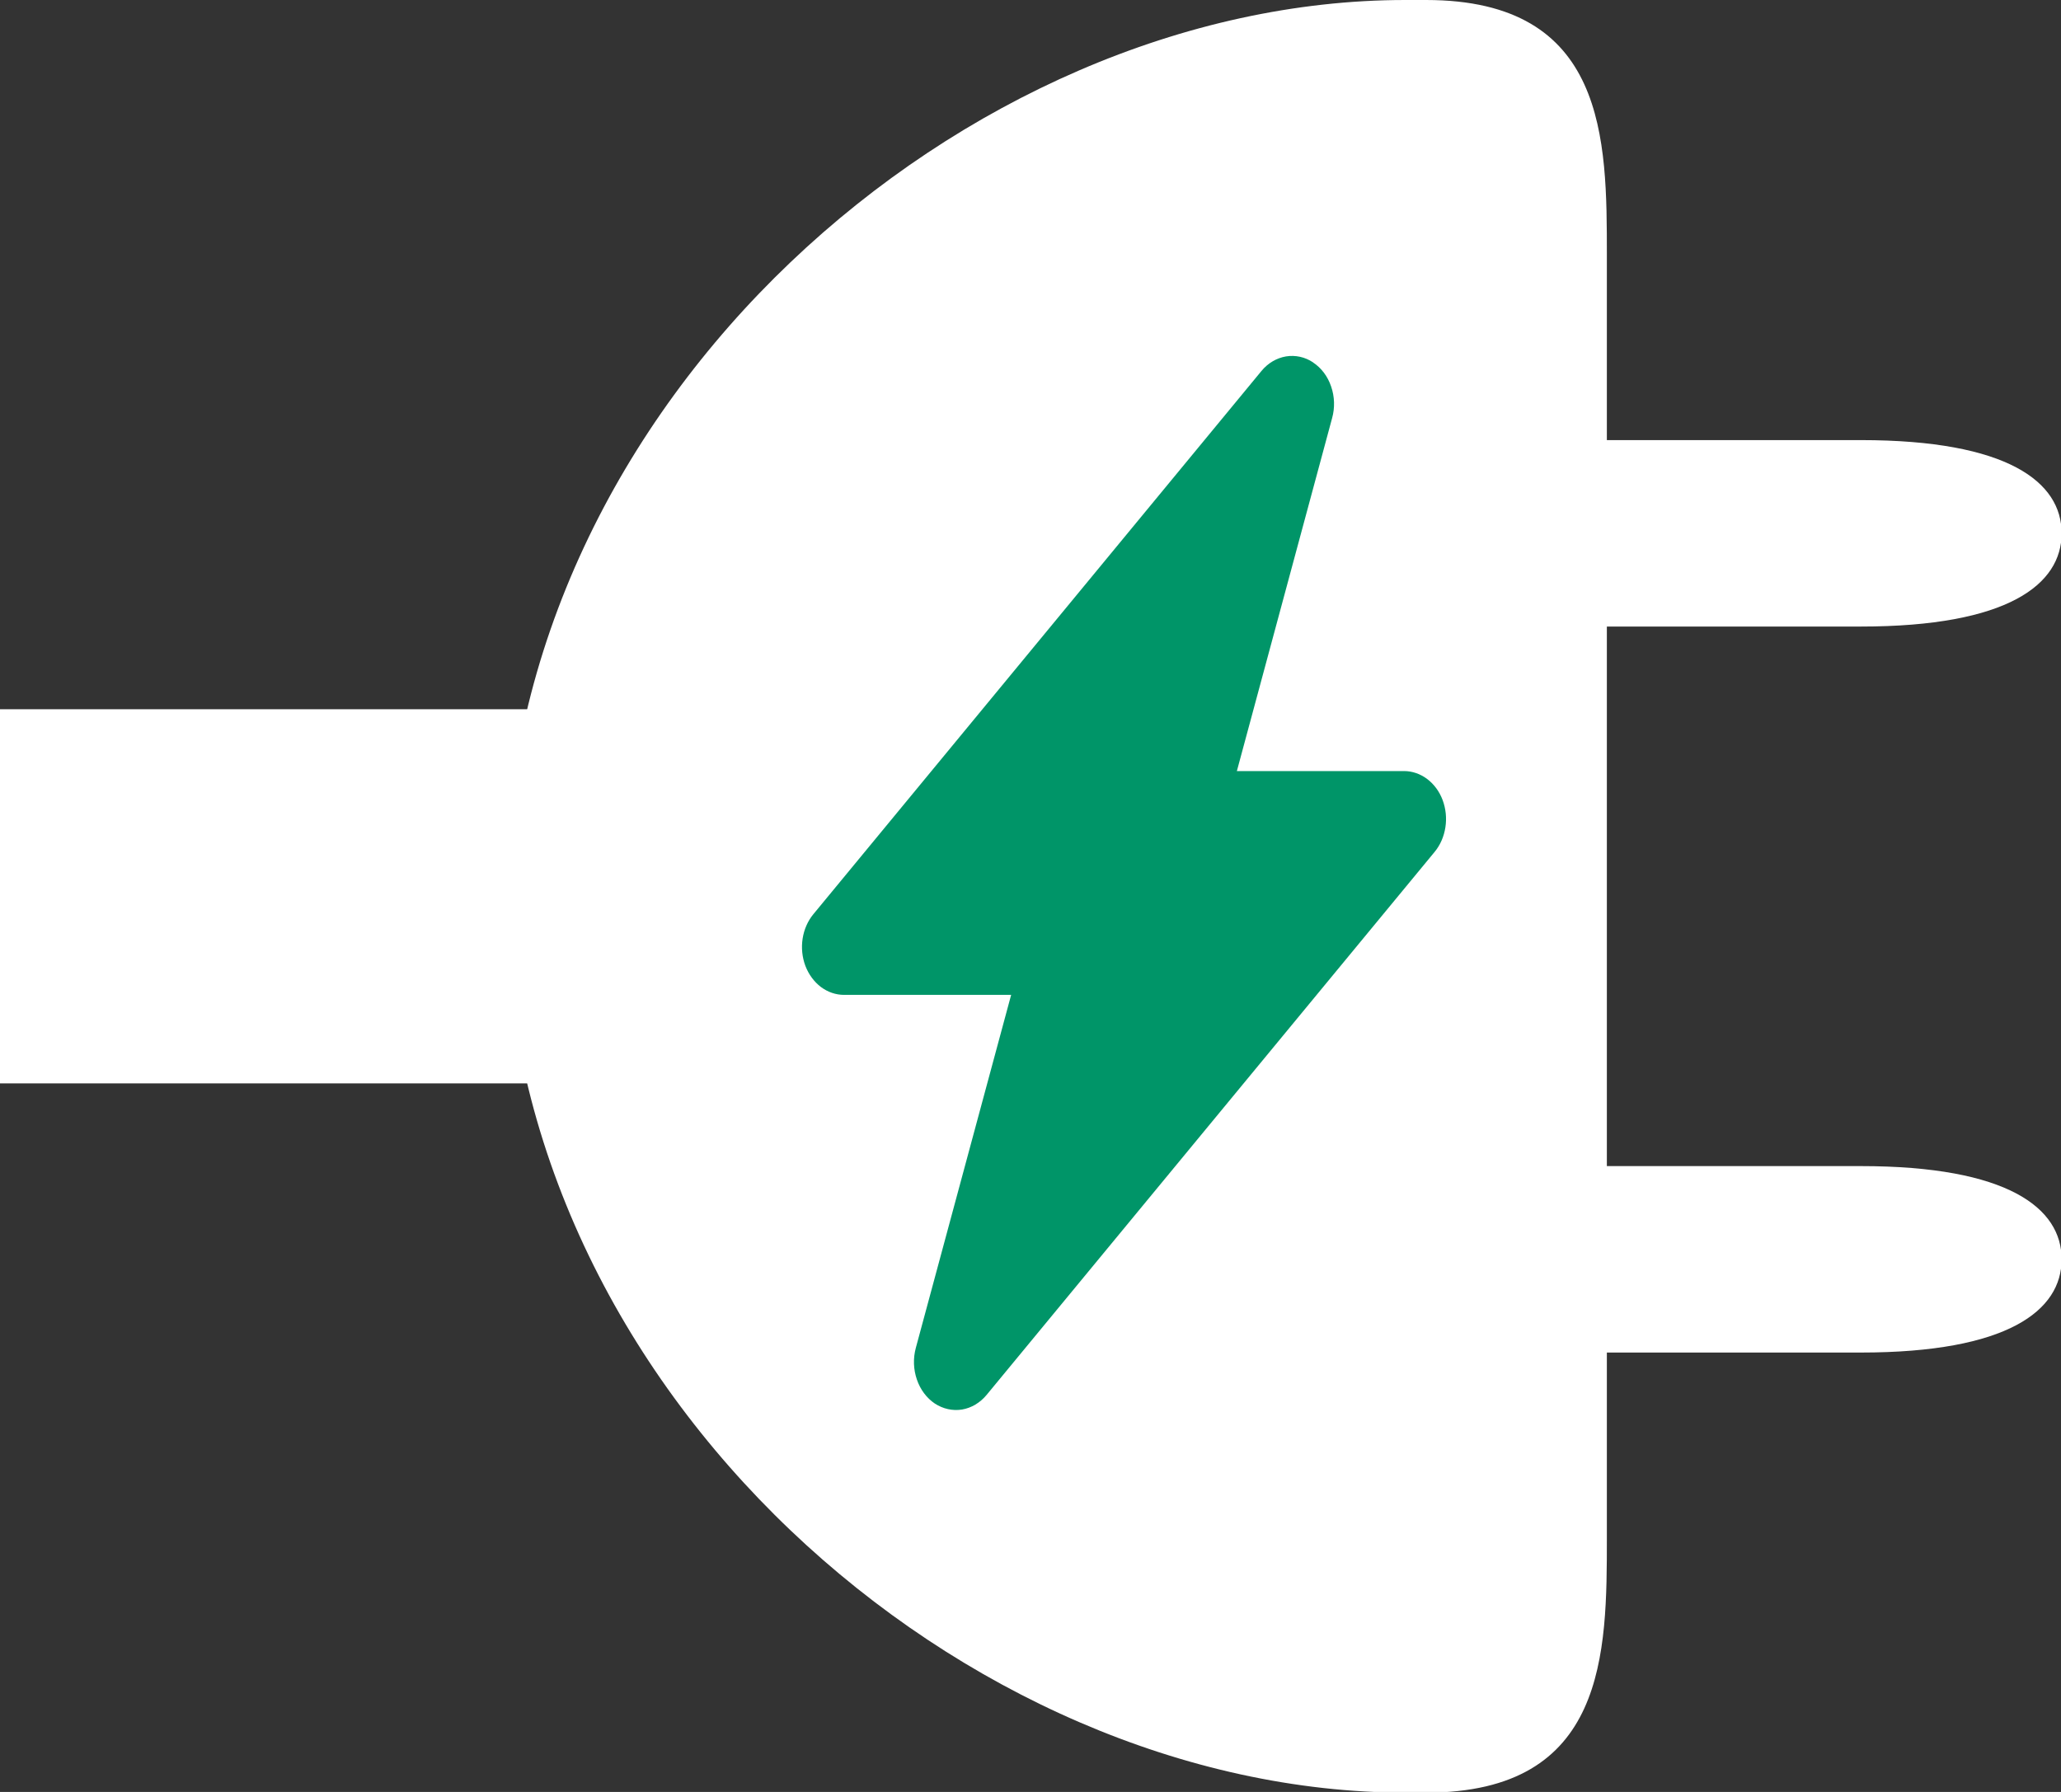 <svg width="23" height="20" viewBox="0 0 23 20" fill="none" xmlns="http://www.w3.org/2000/svg">
<rect x="0" y="0" width="23" height="20" fill="#333333" stroke="none"/>
<g clip-path="url(#clip0_205_25)">
<path d="M15.682 0C10.779 0 5.636 4.474 5.636 10.004C5.636 15.534 10.779 20.008 15.69 20.008C16.661 20.008 15.914 20.008 15.914 20.008C17.932 20.008 17.932 18.451 17.932 17.161V2.847C17.932 1.557 17.932 0 15.914 0C15.906 0 16.654 0 15.682 0Z" fill="white"/>
<path d="M15.6 6.993C13.955 6.993 14.105 6.523 14.105 5.952C14.105 5.381 13.955 4.912 15.6 4.912H20.765C22.409 4.912 23.007 5.381 23.007 5.952C23.007 6.523 22.409 6.993 20.765 6.993H15.6Z" fill="white"/>
<path d="M15.6 15.096C13.955 15.096 14.105 14.626 14.105 14.055C14.105 13.484 13.955 13.015 15.6 13.015H20.765C22.409 13.015 23.007 13.484 23.007 14.055C23.007 14.626 22.409 15.096 20.765 15.096H15.6V15.096Z" fill="white"/>
<path d="M11.264 7.916H0V12.092H11.264V7.916Z" fill="white"/>
<path d="M14.654 4.046C14.746 4.107 14.817 4.201 14.855 4.314C14.894 4.427 14.898 4.551 14.866 4.666L13.803 8.606H15.669C15.76 8.606 15.85 8.637 15.926 8.694C16.003 8.752 16.063 8.833 16.099 8.929C16.135 9.025 16.146 9.131 16.13 9.234C16.114 9.337 16.073 9.432 16.01 9.508L11.01 15.569C10.937 15.657 10.841 15.714 10.736 15.732C10.631 15.749 10.524 15.725 10.432 15.665C10.341 15.604 10.27 15.509 10.232 15.397C10.193 15.284 10.189 15.16 10.22 15.045L11.284 11.104H9.419C9.327 11.104 9.238 11.073 9.161 11.016C9.085 10.958 9.025 10.877 8.988 10.781C8.952 10.685 8.941 10.579 8.957 10.476C8.973 10.373 9.015 10.278 9.078 10.202L14.077 4.141C14.149 4.053 14.246 3.996 14.351 3.978C14.456 3.961 14.563 3.984 14.654 4.045V4.046Z" fill="#009568"/>
</g>
<defs>
<clipPath id="clip0_205_25">
<rect width="23" height="20" fill="white"/>
</clipPath>
</defs>
</svg>
